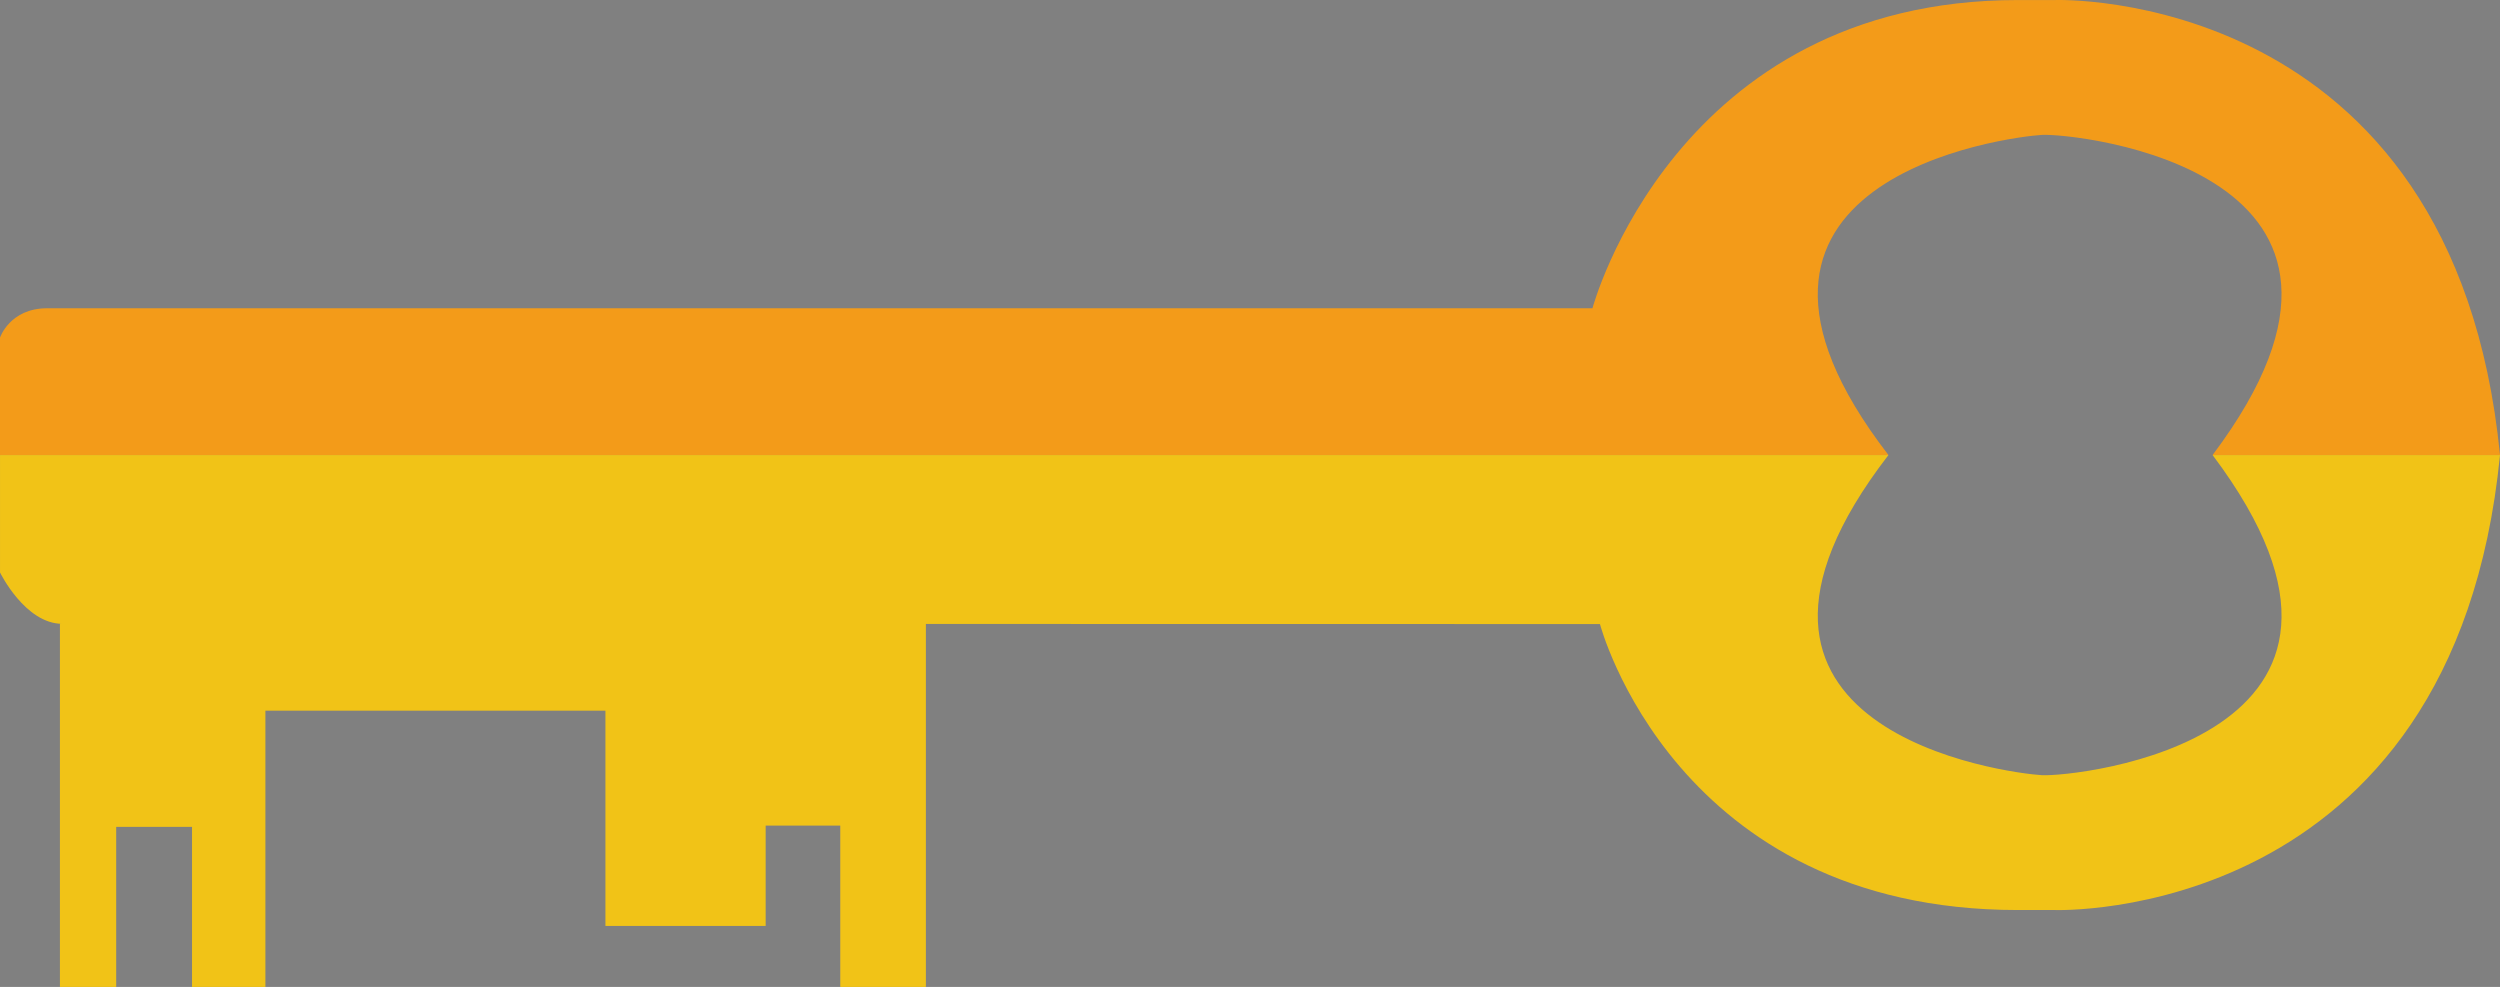 <?xml version="1.0" encoding="utf-8"?>
<!-- Generator: Adobe Illustrator 16.0.0, SVG Export Plug-In . SVG Version: 6.00 Build 0)  -->
<!DOCTYPE svg PUBLIC "-//W3C//DTD SVG 1.1//EN" "http://www.w3.org/Graphics/SVG/1.1/DTD/svg11.dtd">
<svg version="1.1" id="Layer_1" xmlns="http://www.w3.org/2000/svg" xmlns:xlink="http://www.w3.org/1999/xlink" x="0px" y="0px"
	 width="170.333px" height="67.245px" viewBox="397 253.997 170.333 67.245" enable-background="new 397 253.997 170.333 67.245"
	 xml:space="preserve">
<rect x="397" y="253.997" width="170.333" height="67.245" fill="#808080" stroke="none"/>
<path fill="#FFFFFF" stroke="#000000" stroke-miterlimit="10" d="M397.178,285"/>
<g id="Layer_2">
	<path fill="#F39B19" d="M567.333,285C564.184,253,537,254,537,254h-2.521c-23.375,0-28.979,21-28.979,21H400.208
		c-2.541,0-3.208,2-3.208,2v8h128.666c-14.521-18.83,8.209-21.687,10.459-21.812s26.256,2.349,11.625,21.812H567.333z"/>
</g>
<path fill="#F1C317" d="M547.751,285c14.631,19.463-9.375,21.938-11.625,21.813S511.146,303.83,525.667,285H397.001v8
	c0,0,1.708,3.5,4.249,3.5h-0.167v24.741h3.833v-10.908h5.167v10.908h5v-18.825h23.167v14.667h10.917v-6.833h5.083v10.991h5.833
	l0-24.733l0,0l45.927,0.008c0,0,5.094,19.484,28.469,19.484h2.521c0,0,27.184,1,30.333-31H547.751z"/>
</svg>
